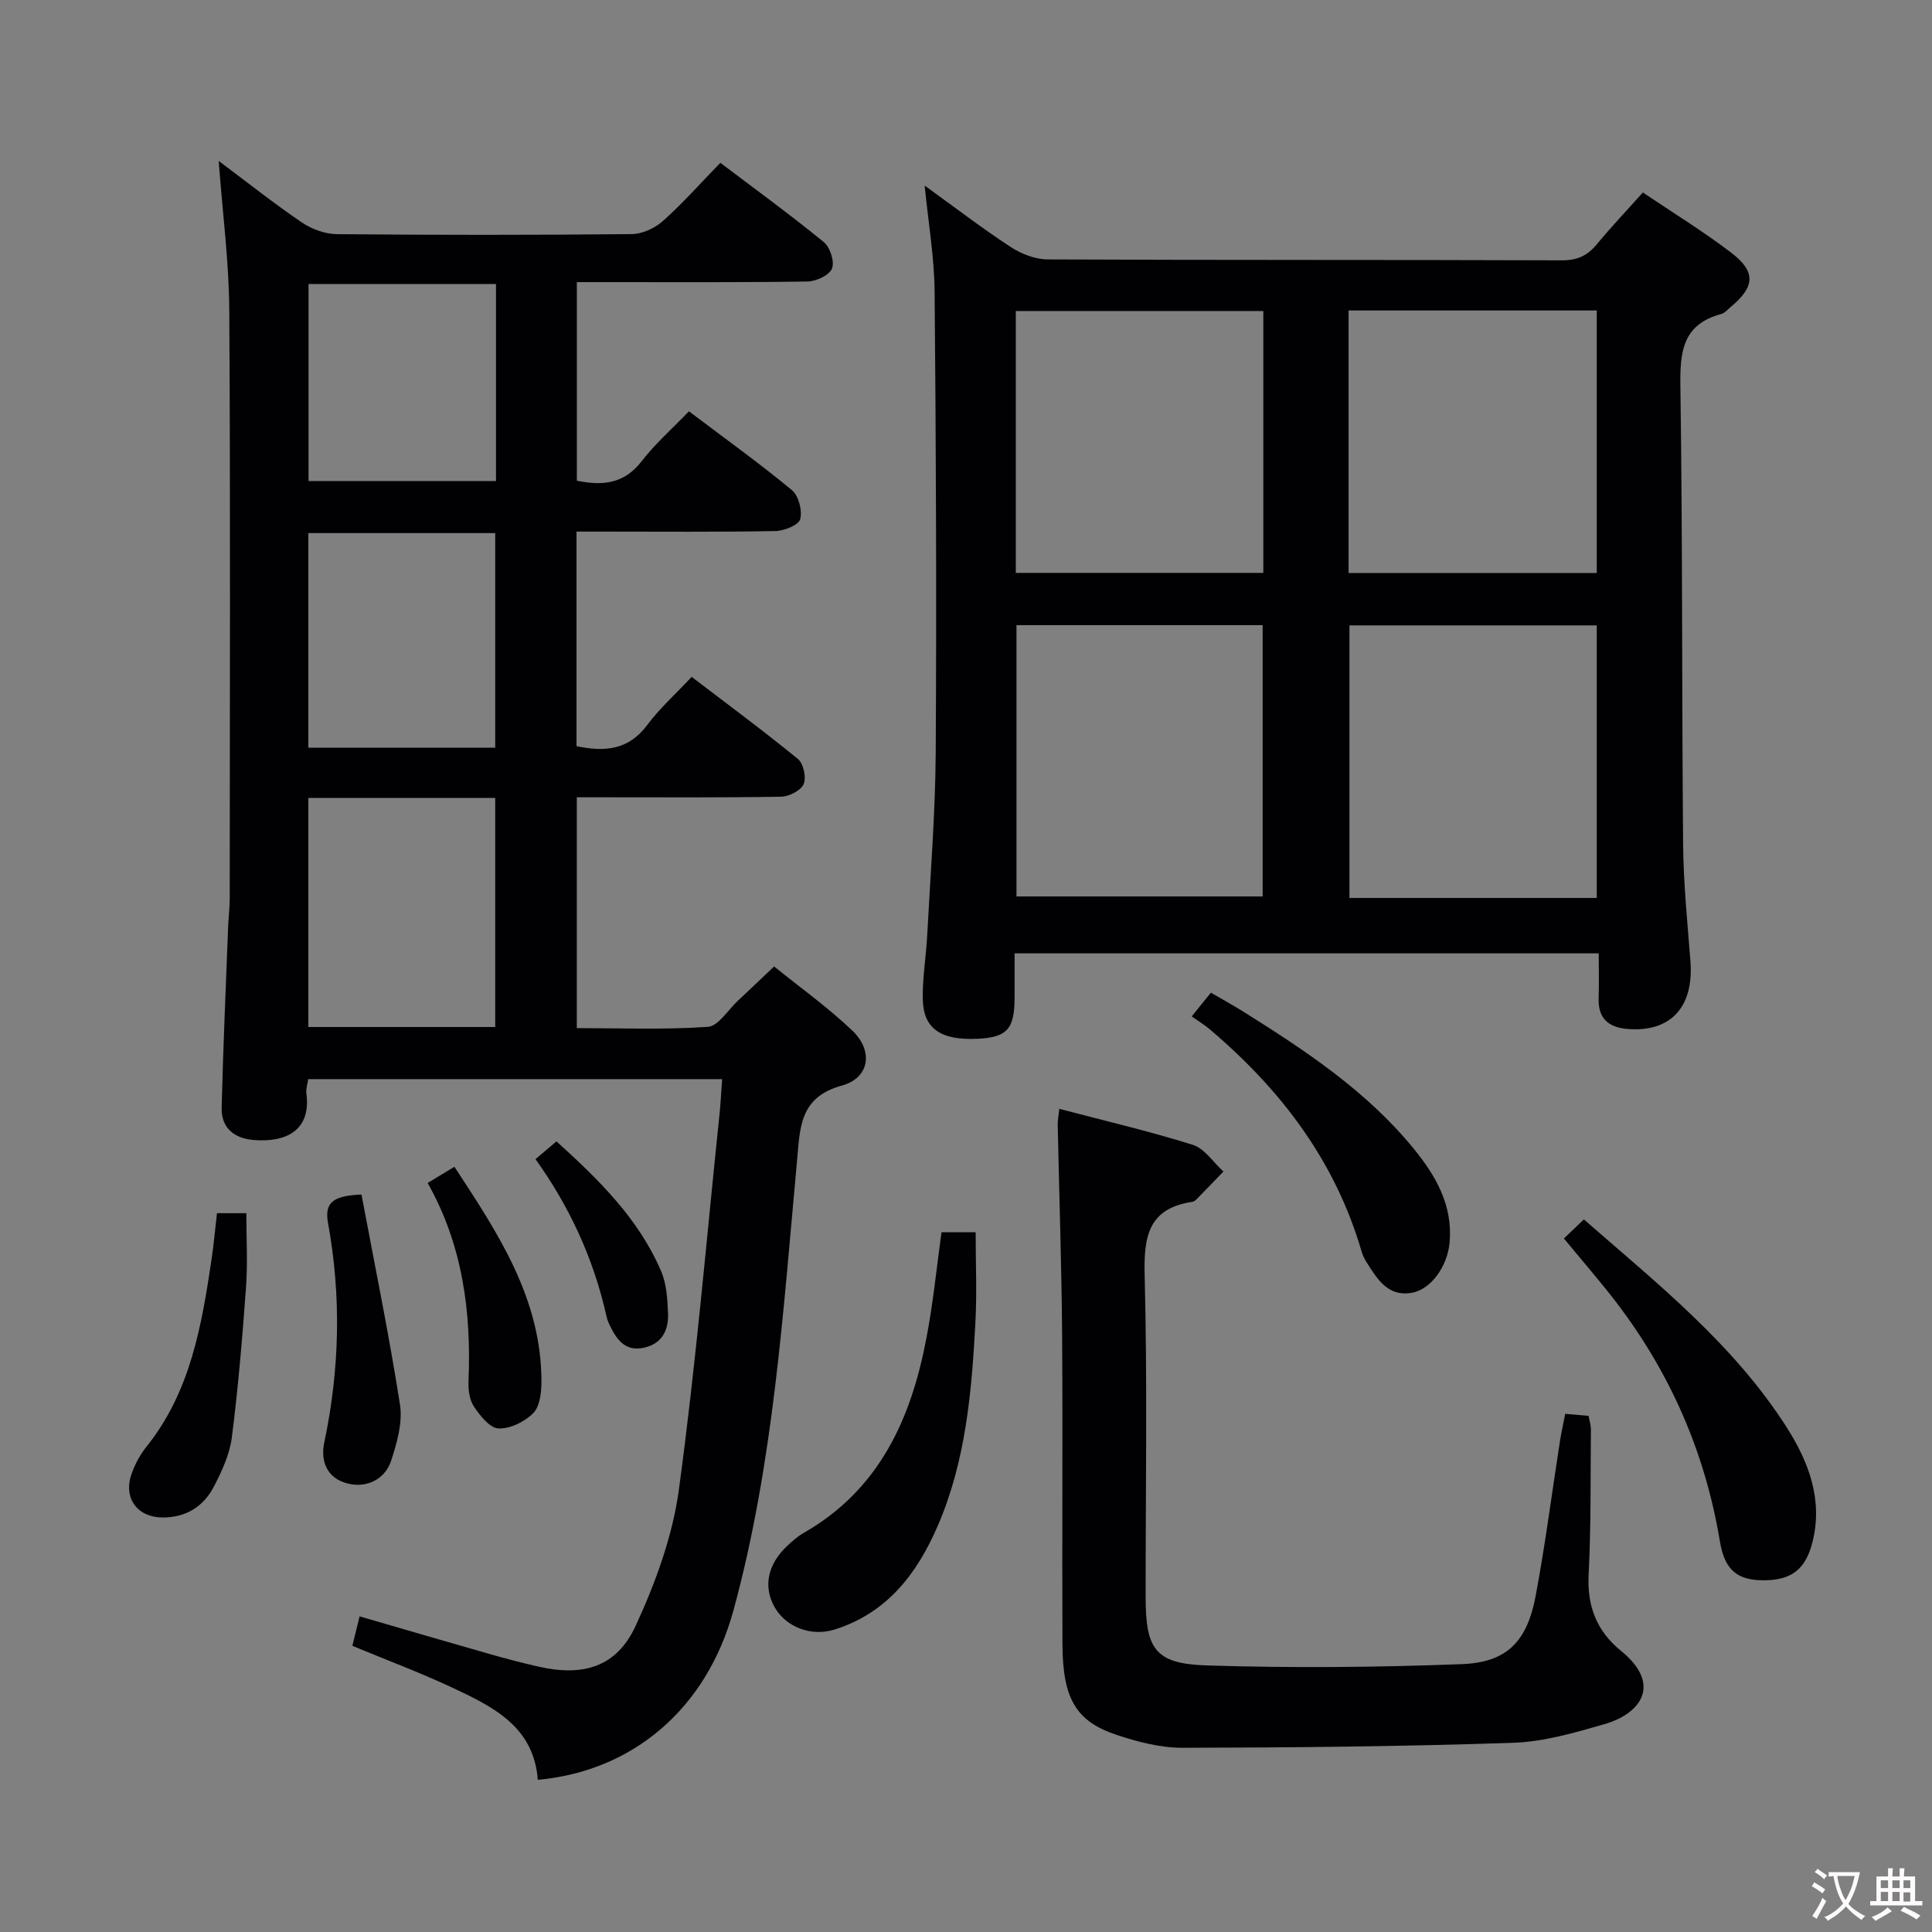 <svg enable-background="new 0 0 400 400" viewBox="0 0 400 400" xmlns="http://www.w3.org/2000/svg"><rect x="0" y="0" width="400" height="400" fill="#808080" stroke="none"/><g fill="#010103"><path d="m45.28 33.32c6.04 4.52 11.49 8.85 17.24 12.75 2.04 1.39 4.8 2.39 7.25 2.41 20.33.19 40.66.19 60.98-.01 2.19-.02 4.8-1.2 6.46-2.68 4.09-3.64 7.75-7.78 11.93-12.08 7.34 5.55 14.54 10.79 21.43 16.42 1.3 1.06 2.26 4.06 1.68 5.48-.56 1.39-3.28 2.64-5.06 2.67-13.99.22-27.99.12-41.99.13-1.81 0-3.61 0-5.77 0v41.11c5.36 1.11 9.81.65 13.42-4.03 2.81-3.65 6.35-6.75 9.79-10.33 7.39 5.58 14.54 10.71 21.31 16.31 1.4 1.15 2.2 4.25 1.72 6.03-.34 1.23-3.34 2.42-5.17 2.45-11.83.22-23.66.11-35.49.11-1.79 0-3.58 0-5.65 0v44.43c5.76 1.19 10.73.87 14.63-4.37 2.56-3.45 5.84-6.37 9.21-9.98 7.68 5.87 15 11.26 22.01 17.01 1.15.94 1.77 3.85 1.17 5.21-.59 1.33-3.03 2.56-4.68 2.59-12.16.21-24.32.12-36.49.12-1.81 0-3.62 0-5.79 0v47.79c8.97 0 18.08.36 27.12-.26 2.19-.15 4.17-3.49 6.22-5.4 2.31-2.15 4.59-4.34 7.51-7.1 5.21 4.21 11.01 8.36 16.15 13.23 4.46 4.22 3.66 9.84-2.13 11.43-8.83 2.42-8.64 8.79-9.27 15.56-2.89 31.22-4.86 62.63-13.15 93.04-5.6 20.53-20.98 33.38-40.53 35.13-.8-11.08-9.4-15.2-17.91-19.18-6.6-3.08-13.44-5.64-20.48-8.56.49-1.99.94-3.83 1.5-6.1 9.13 2.65 18.01 5.26 26.9 7.79 3.34.95 6.71 1.84 10.11 2.61 9.33 2.12 16.21.08 20.14-8.43 4.12-8.92 7.65-18.57 8.96-28.23 3.51-25.82 5.71-51.81 8.41-77.74.24-2.27.34-4.56.54-7.23-28.73 0-57.1 0-85.7 0-.14 1.04-.5 2.03-.38 2.95 1.04 7.72-4.31 10.23-10.96 9.65-4.03-.35-6.68-2.52-6.58-6.69.31-12.47.86-24.94 1.34-37.4.08-1.99.33-3.97.33-5.96.02-40.49.16-80.98-.09-121.47-.04-10.07-1.37-20.14-2.19-31.18zm18.56 131.88v47.43h38.69c0-15.97 0-31.63 0-47.43-13.01 0-25.62 0-38.69 0zm38.69-10.4c0-15.13 0-29.8 0-44.43-13.13 0-25.85 0-38.69 0v44.43zm.16-96c-13.1 0-25.95 0-38.81 0v40.79h38.81c0-13.75 0-27.15 0-40.79z"/><path d="m191.44 38.42c6.2 4.48 11.87 8.83 17.83 12.73 2.2 1.44 5.1 2.55 7.68 2.56 35.48.16 70.96.06 106.44.19 3.18.01 5.28-.98 7.23-3.34 2.94-3.57 6.14-6.93 9.52-10.71 6.29 4.25 12.52 8.06 18.29 12.47 5.18 3.96 4.92 7.04-.1 11.23-.64.53-1.25 1.27-2 1.47-8.15 2.2-8.53 8.07-8.42 15.26.46 31.47.28 62.96.56 94.44.07 8.13.9 16.25 1.52 24.37.71 9.4-4.11 14.66-12.97 13.95-3.91-.31-6.17-2.11-6.04-6.32.1-2.99.02-5.98.02-9.34-40.24 0-80.27 0-120.94 0 0 3.09.01 6.19 0 9.3-.03 6.41-1.6 8.11-7.73 8.39-7.47.34-11.11-2.04-11.27-8.04-.12-4.46.68-8.93.91-13.41.66-12.61 1.68-25.22 1.76-37.84.19-31.81.06-63.63-.23-95.44-.06-7.08-1.29-14.15-2.06-21.92zm19.01 91.01v56.17h50.97c0-18.96 0-37.52 0-56.17-17.19 0-33.96 0-50.97 0zm120.14 56.48c0-19.1 0-37.77 0-56.43-17.32 0-34.22 0-51.2 0v56.43zm-69.03-121.52c-17.26 0-34.24 0-51.25 0v54.22h51.25c0-18.29 0-36.18 0-54.22zm17.65 54.24h51.38c0-18.41 0-36.45 0-54.35-17.33 0-34.26 0-51.38 0z"/><path d="m324.06 292.72c1.97.17 3.27.28 4.84.42.18 1.01.49 1.94.48 2.88-.1 10 .04 20-.47 29.98-.34 6.57 1.68 11.71 6.7 15.79 8.56 6.96 4.11 13.01-3.43 15.18-6.18 1.78-12.58 3.65-18.94 3.86-22.79.76-45.61.99-68.42 1.03-4.54.01-9.24-1.21-13.6-2.66-8.47-2.8-11.2-7.52-11.25-18.79-.1-21.33.08-42.67-.07-64-.11-14.48-.61-28.96-.91-43.43-.02-.95.17-1.91.32-3.41 9.44 2.49 18.66 4.63 27.65 7.46 2.45.77 4.24 3.63 6.34 5.52-1.87 1.94-3.73 3.88-5.62 5.8-.22.23-.56.44-.86.48-9.12 1.38-10.04 7.24-9.83 15.29.57 22.15.19 44.33.2 66.49 0 10.84 1.96 13.86 12.66 14.2 17.6.56 35.24.4 52.84-.27 9.36-.36 13.5-4.73 15.27-14.22 1.98-10.59 3.35-21.29 5.01-31.94.27-1.74.67-3.49 1.09-5.66z"/><path d="m194.93 255.12h7.07c0 6.33.28 12.61-.06 18.85-.77 14.27-2 28.49-7.75 41.85-4.29 9.97-10.51 18.11-21.36 21.55-4.9 1.55-10.15-.53-12.46-4.63-2.37-4.21-1.48-8.77 2.52-12.59 1.08-1.03 2.23-2.05 3.51-2.78 15.63-8.93 22.23-23.59 25.4-40.3 1.38-7.15 2.09-14.42 3.13-21.95z"/><path d="m323.79 256.42c1.43-1.37 2.61-2.49 4.13-3.95 15.25 13.31 31.03 25.86 41.99 43.04 4.49 7.05 7.52 14.84 5.39 23.57-1.42 5.84-4.37 8.11-10.22 8.1-5.21-.01-7.98-1.96-8.98-7.98-3.25-19.62-11.21-37.01-23.7-52.4-2.72-3.36-5.51-6.65-8.61-10.38z"/><path d="m246.73 210.44c1.74-2.15 2.66-3.3 3.97-4.92 2.29 1.34 4.56 2.58 6.75 3.95 12.84 8.05 25.47 16.4 35.2 28.3 4.61 5.64 8.17 11.76 7.47 19.5-.44 4.88-3.83 9.74-7.93 10.41-4.83.79-7.03-2.83-9.19-6.24-.44-.7-.84-1.46-1.07-2.24-5.47-18.87-16.81-33.72-31.6-46.21-1.01-.85-2.16-1.53-3.6-2.55z"/><path d="m44.92 251.18h6.08c0 5.08.3 10.2-.06 15.27-.75 10.41-1.62 20.82-2.94 31.16-.45 3.51-2.07 6.99-3.73 10.19-2.12 4.09-5.71 6.36-10.51 6.38-5.29.02-8.29-3.96-6.53-8.99.7-2.01 1.76-4 3.09-5.66 9.15-11.41 11.45-25.16 13.51-38.99.44-2.97.69-5.94 1.09-9.36z"/><path d="m74.84 247.31c2.72 14.52 5.7 28.95 7.97 43.49.58 3.72-.62 7.93-1.84 11.65-1.38 4.2-5.74 5.91-9.8 4.45-3.87-1.39-4.73-4.91-4.04-8.2 3.2-15.17 3.56-30.35.77-45.58-.81-4.48 1.55-5.55 6.94-5.81z"/><path d="m88.54 244.92c2.01-1.21 3.52-2.13 5.54-3.35 9.06 13.8 18.03 27.3 18.02 44.49 0 2.23-.32 5.12-1.7 6.52-1.77 1.79-4.79 3.26-7.2 3.16-1.79-.07-3.81-2.64-5.08-4.53-.94-1.4-1.19-3.51-1.12-5.28.59-14.3-1.2-28.12-8.46-41.01z"/><path d="m110.87 239.99c1.51-1.28 2.74-2.32 4.34-3.68 8.75 7.92 17 15.98 21.67 26.88 1.13 2.63 1.31 5.78 1.43 8.71.13 3.39-1.14 6.24-4.9 7.11-3.96.92-5.73-1.66-7.18-4.65-.29-.59-.53-1.23-.67-1.87-2.63-11.76-7.55-22.53-14.69-32.5z"/></g><path d="m377.9 391.2c-.2.3-.4.5-.6.8-.7-.6-1.4-1-2.2-1.5.2-.3.4-.5.5-.8.6.4 1.4.8 2.3 1.5zm-1.8 6.1c-.2-.2-.5-.4-.9-.6.4-.6.8-1.2 1.2-1.9s.7-1.3.9-1.9c.3.3.5.5.8.7-.7 1.3-1.4 2.6-2 3.7zm2.2-9c-.3.3-.5.5-.6.8-.6-.6-1.3-1.1-2-1.5.3-.3.5-.5.6-.7.6.5 1.3.9 2 1.4zm.3.2v-.9h2 4.5c-.3 1.3-.6 2.5-1 3.6s-.9 2.1-1.4 3c.4.5 1 1 1.6 1.4s1.2.8 1.9 1.1c-.3.2-.5.4-.8.8-.4-.3-1-.7-1.6-1.2s-1.2-1.1-1.6-1.6c-.5.6-1.1 1.1-1.7 1.6s-1.4.9-2.1 1.4c-.1-.3-.3-.5-.7-.8.6-.2 1.2-.5 1.9-1s1.4-1.1 2-1.8c-.5-.8-.9-1.6-1.2-2.5s-.6-2-.8-3.2c-.4.1-.7.1-1 .1zm2.5 2.7c.3 1 .7 1.7 1 2.2.3-.5.6-1.1 1-2s.6-1.9.9-3h-3.2-.4c.1.9.3 1.8.7 2.8z" fill="#fcfafa"/><path d="m396.5 388.5v1.5 3.6h1.5v.9c-.4 0-1 0-1.7 0h-7.9c-.5 0-.9 0-1.2 0v-.9h1.3v-3.5c0-.7 0-1.2 0-1.6h2.4c0-.8 0-1.4 0-1.7h1c0 .3-.1.8-.1 1.7h1.5c0-.8 0-1.4 0-1.7h1c0 .3-.1.9-.1 1.7zm-8.2 9.2c-.2-.3-.5-.5-.8-.8.8-.3 1.4-.6 1.9-.9s1-.7 1.4-1.1c.3.3.6.5.9.8-1.6 1-2.8 1.6-3.4 2zm2.6-6.8v-1.6h-1.5v1.6zm0 2.7v-1.9h-1.5v1.9zm2.4-2.7v-1.6h-1.5v1.6zm0 2.7v-1.9h-1.5v1.9zm.2 2 .7-.8c.4.2.9.5 1.6.8s1.3.7 1.8 1c-.3.3-.5.5-.8.8-.4-.3-1.5-1-3.3-1.8zm2-4.7v-1.6h-1.4v1.6zm0 2.8v-1.9h-1.4v1.9z" fill="#fcfafa"/></svg>